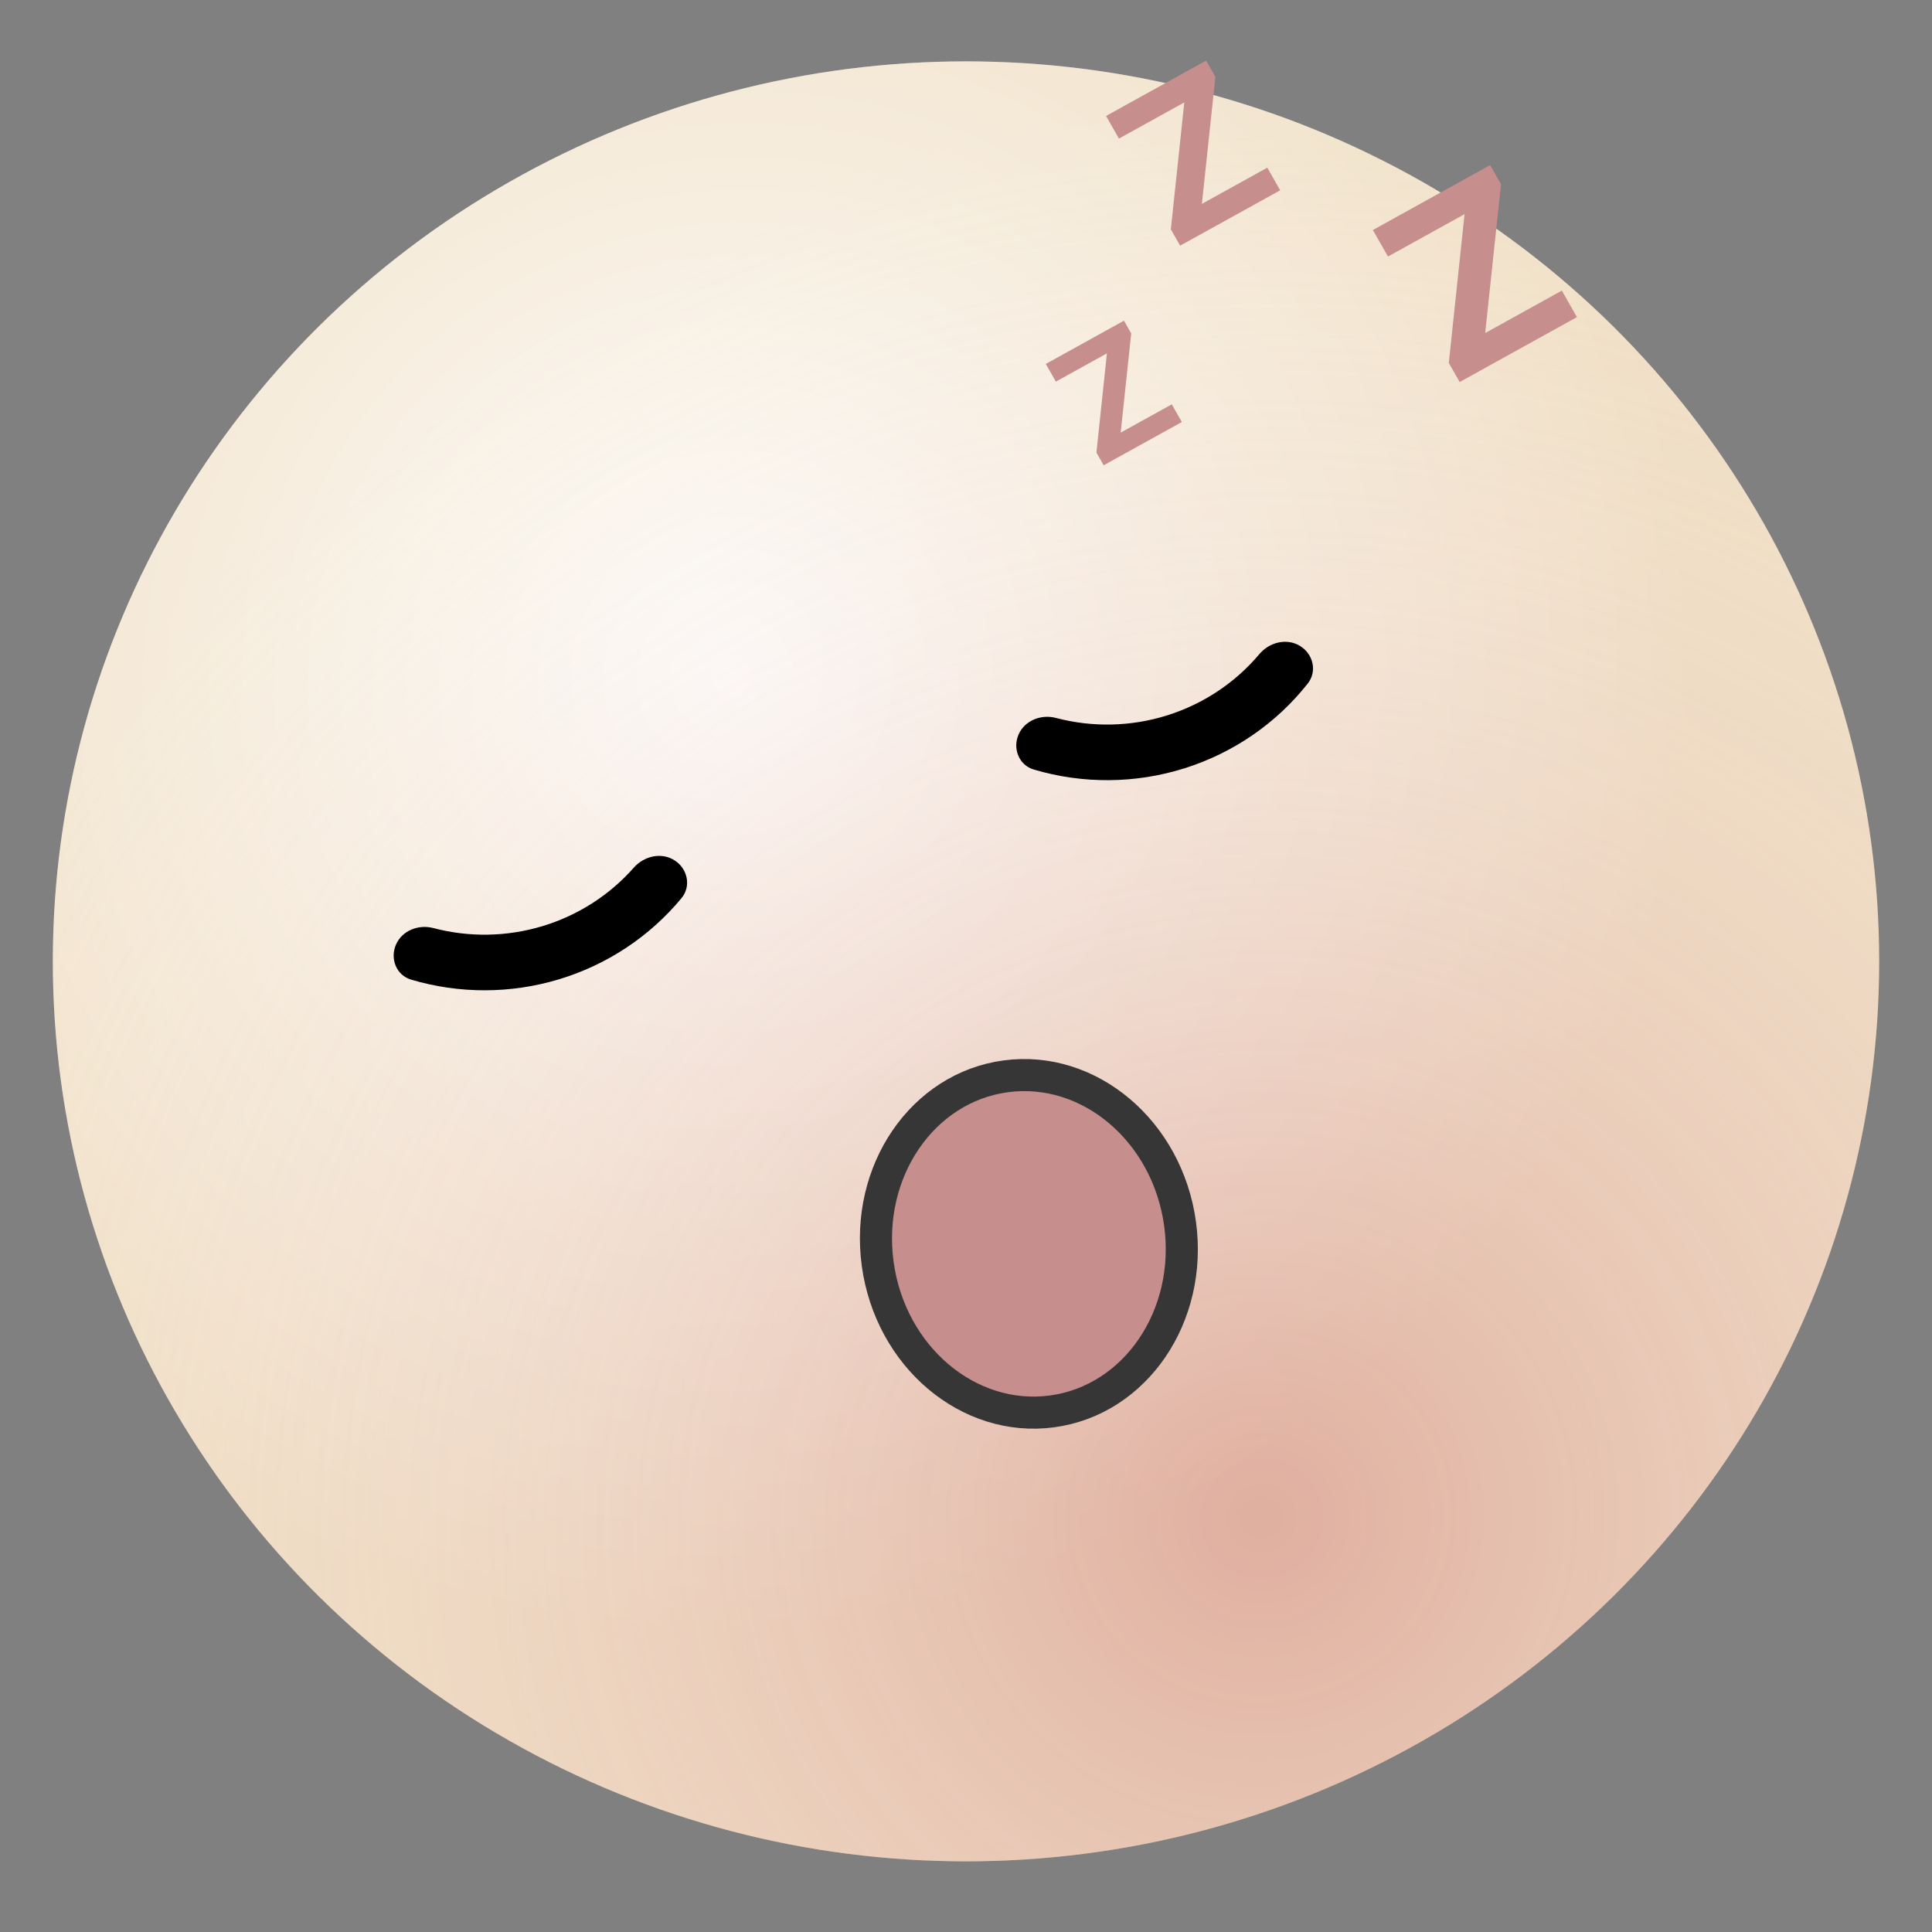 <svg xmlns="http://www.w3.org/2000/svg" fill="none" viewBox="0 0 1204 1204" height="1204" width="1204">
<rect x="0" y="0" width="1204" height="1204" fill="#808080" stroke="none"/>
<ellipse fill="#F0DFC4" ry="560.862" rx="569.078" cy="599.103" cx="602"></ellipse>
<ellipse fill="url(#paint0_radial_122_22)" ry="560.862" rx="569.078" cy="599.103" cx="602"></ellipse>
<ellipse fill="url(#paint1_radial_122_22)" transform="rotate(-180 602 599.104)" ry="560.862" rx="569.078" cy="599.104" cx="602"></ellipse>
<path fill="#C78E8E" d="M687.792 289.957L683.274 282.027L689.816 220.208L658 237.817L651.724 226.802L700.441 199.838L704.959 207.767L698.386 269.604L730.233 251.978L736.509 262.992L687.792 289.957Z"></path>
<path fill="#C78E8E" d="M735.438 153.101L729.655 142.951L738.029 63.822L697.305 86.362L689.271 72.263L751.629 37.749L757.413 47.899L748.999 127.05L789.763 104.488L797.797 118.587L735.438 153.101Z"></path>
<path fill="#C78E8E" d="M909.654 238.076L902.877 226.182L912.69 133.453L864.966 159.867L855.552 143.345L928.628 102.898L935.406 114.793L925.546 207.548L973.316 181.108L982.73 197.63L909.654 238.076Z"></path>
<path fill="black" d="M246.747 588.718C242.943 597.523 247.011 607.768 256.216 610.502C286.185 619.402 318.298 619.392 348.466 610.259C378.506 601.164 404.99 583.518 424.695 559.725C430.905 552.227 428.508 541.316 420.326 536.122V536.122C412.182 530.952 401.398 533.429 394.986 540.698C379.942 557.753 360.283 570.428 338.141 577.131C315.91 583.861 292.321 584.225 270.077 578.362C260.789 575.913 250.551 579.913 246.747 588.718V588.718Z"></path>
<path fill="black" d="M634.755 457.774C630.951 466.579 635.019 476.824 644.224 479.558C674.781 488.633 707.555 488.439 738.209 478.778C768.738 469.157 795.45 450.686 814.973 425.975C821.006 418.338 818.358 407.491 810.059 402.484V402.484C801.794 397.499 791.064 400.221 784.819 407.637C769.873 425.384 750.021 438.671 727.499 445.769C704.885 452.897 680.788 453.402 658.085 447.417C648.797 444.969 638.559 448.969 634.755 457.774V457.774Z"></path>
<ellipse stroke-width="20" stroke="#363636" fill="#C78E8E" transform="matrix(0.991 -0.132 0.136 0.991 641.186 775.158)" ry="105.371" rx="95.063"></ellipse>
<defs>
<radialGradient gradientTransform="translate(454.04 419.627) rotate(59.693) scale(597.677 602.006)" gradientUnits="userSpaceOnUse" r="1" cy="0" cx="0" id="paint0_radial_122_22">
<stop stop-opacity="0.92" stop-color="white"></stop>
<stop stop-opacity="0" stop-color="white" offset="1"></stop>
</radialGradient>
<radialGradient gradientTransform="translate(419.895 245.761) rotate(62.624) scale(915.814 923.598)" gradientUnits="userSpaceOnUse" r="1" cy="0" cx="0" id="paint1_radial_122_22">
<stop stop-opacity="0.43" stop-color="#CB7171" offset="0.013"></stop>
<stop stop-opacity="0" stop-color="white" offset="1"></stop>
<stop stop-opacity="0" stop-color="white" offset="1"></stop>
</radialGradient>
</defs>
</svg>
